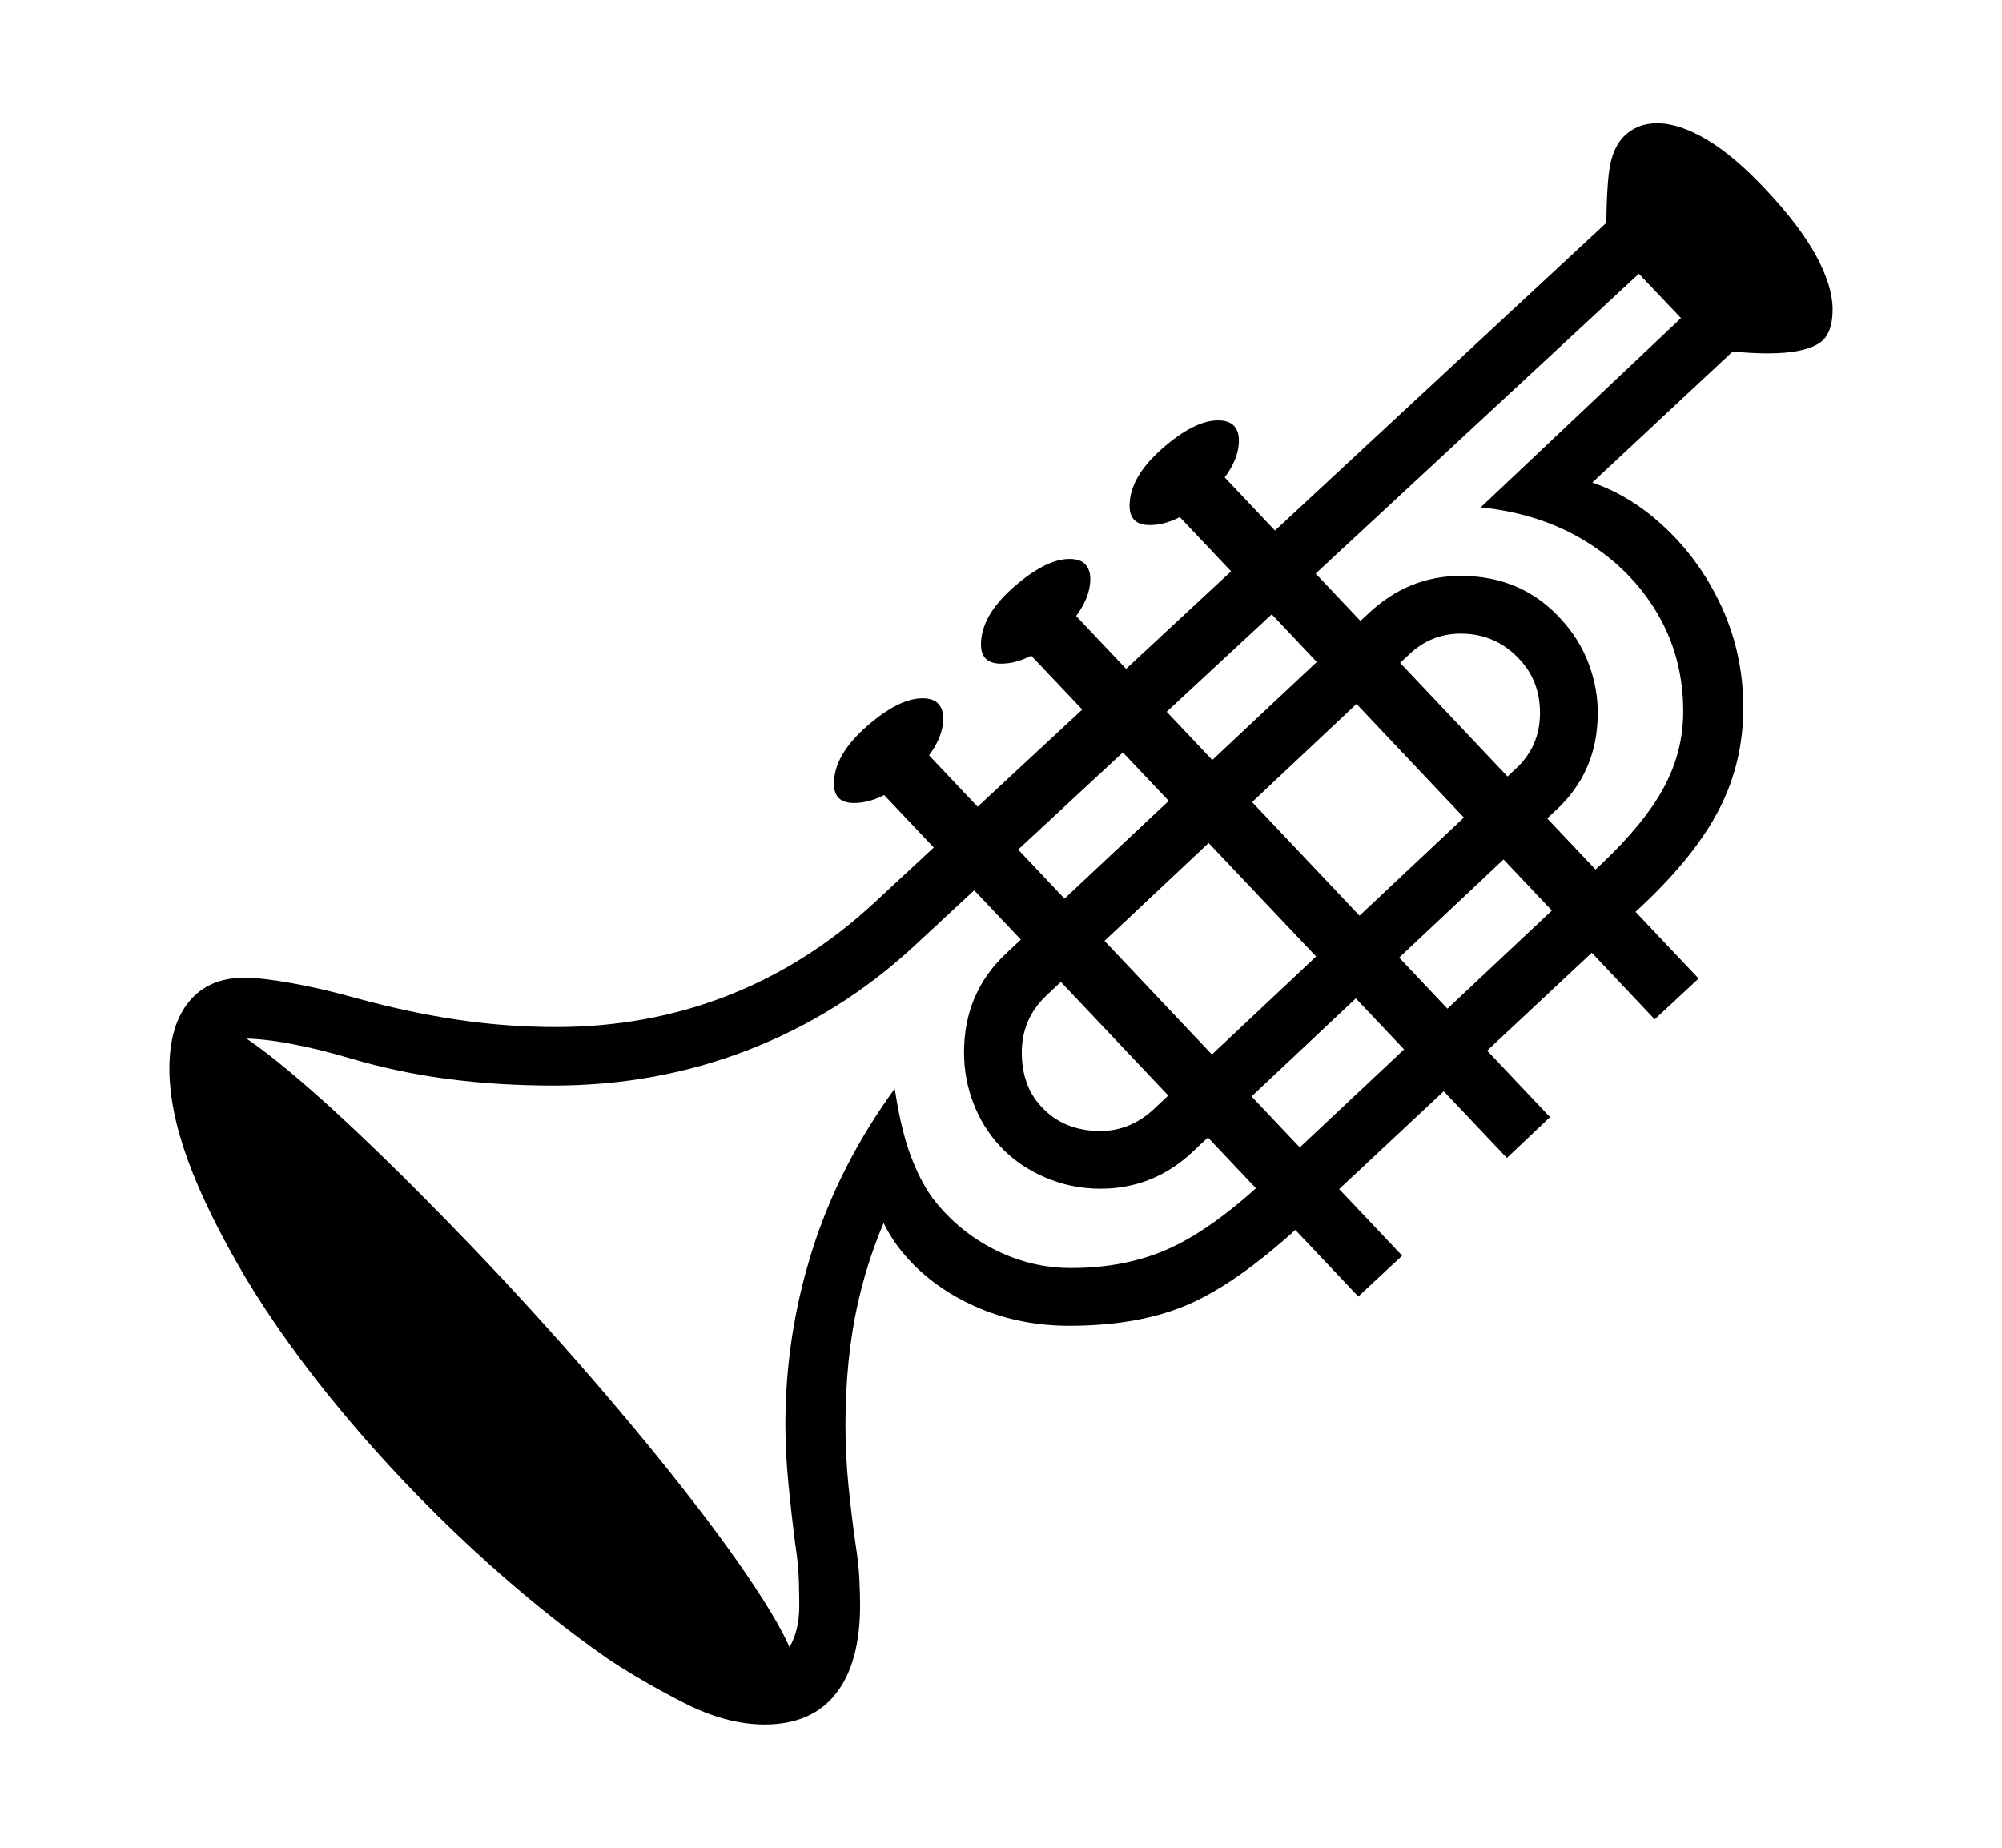 <svg xmlns="http://www.w3.org/2000/svg"
    viewBox="0 0 2600 2400">
  <!--
Copyright 2013 Google LLC
Noto is a trademark of Google Inc.
This Font Software is licensed under the SIL Open Font License, Version 1.1. This Font Software is distributed on an "AS IS" BASIS, WITHOUT WARRANTIES OR CONDITIONS OF ANY KIND, either express or implied. See the SIL Open Font License for the specific language, permissions and limitations governing your use of this Font Software.
http://scripts.sil.org/OFL
  -->
<path d="M993 2240L993 2240Q943 2240 887.5 2211.5 832 2183 790 2155L790 2155Q701 2093 612 2010.5 523 1928 446.5 1836.5 370 1745 318 1658L318 1658Q268 1573 244 1507 220 1441 220 1388L220 1388Q220 1332 245.5 1301 271 1270 317 1270L317 1270Q340 1270 379 1277 418 1284 461 1296L461 1296Q530 1315 594 1324.5 658 1334 722 1334L722 1334Q841 1334 945.5 1293 1050 1252 1136 1172L1136 1172 2121 257 2171 316 1187 1229Q1092 1317 972.5 1363.5 853 1410 719 1410L719 1410Q647 1410 582 1401.5 517 1393 456 1375L456 1375Q416 1363 379 1356 342 1349 316 1349L316 1349Q297 1349 283 1355L283 1355Q286 1385 299 1426 312 1467 332.5 1513 353 1559 378 1605L378 1605Q419 1678 493 1767.5 567 1857 656.5 1942.5 746 2028 834 2091L834 2091Q874 2119 921 2140.5 968 2162 993 2162L993 2162Q1012 2162 1025 2140 1038 2118 1038 2086L1038 2086Q1038 2075 1037.5 2054 1037 2033 1033 2007L1033 2007Q1028 1969 1024 1928 1020 1887 1020 1850L1020 1850Q1020 1734 1055 1623.5 1090 1513 1162 1414L1162 1414Q1170 1467 1182.5 1500.5 1195 1534 1211 1556L1211 1556Q1244 1599 1291.5 1623 1339 1647 1391 1647L1391 1647Q1464 1647 1521 1620.5 1578 1594 1649 1527L1649 1527 2080 1122Q2136 1069 2161 1022.5 2186 976 2186 924L2186 924Q2186 854 2152.5 797 2119 740 2060 703.5 2001 667 1923 659L1923 659 2234 365 2284 425 2027 665 2024 616Q2091 626 2145.5 670.5 2200 715 2232 780 2264 845 2264 919L2264 919Q2264 990 2233 1050.5 2202 1111 2133 1176L2133 1176 1698 1583Q1614 1662 1548.5 1692 1483 1722 1389 1722L1389 1722Q1326 1722 1272.5 1699.5 1219 1677 1182.5 1638.5 1146 1600 1134 1551L1134 1551 1165 1551Q1131 1618 1114.5 1691 1098 1764 1098 1851L1098 1851Q1098 1891 1102 1930.5 1106 1970 1111 2005L1111 2005Q1115 2030 1116 2050 1117 2070 1117 2085L1117 2085Q1117 2160 1085.5 2200 1054 2240 993 2240ZM1023 2198L1023 2198Q966 2198 904.5 2170.5 843 2143 777.5 2094 712 2045 643.5 1979 575 1913 506 1835L506 1835Q424 1743 369.5 1657 315 1571 287.5 1496 260 1421 260 1363L260 1363Q260 1329 275 1329L275 1329Q296 1329 347 1368.5 398 1408 467.5 1474 537 1540 615 1621.5 693 1703 767.5 1789 842 1875 903 1954 964 2033 1000.5 2093 1037 2153 1037 2183L1037 2183Q1037 2198 1023 2198ZM1821 1631L1764 1684 1124 1007 1180 953 1821 1631ZM1109 1043L1109 1043Q1083 1043 1083 1018L1083 1018Q1083 981 1125 944L1125 944Q1167 907 1198 907L1198 907Q1212 907 1218.5 914 1225 921 1225 933L1225 933Q1225 968 1183 1007L1183 1007Q1145 1043 1109 1043ZM1429 1544L1429 1544Q1391 1544 1356.5 1529 1322 1514 1298 1488L1298 1488Q1276 1464 1264 1432.5 1252 1401 1252 1367L1252 1367Q1252 1290 1306 1239L1306 1239 1777 797Q1829 748 1897 748L1897 748Q1977 748 2028 805L2028 805Q2051 830 2063 861.5 2075 893 2075 926L2075 926Q2075 1003 2020 1053L2020 1053 1549 1496Q1498 1544 1429 1544ZM1429 1469L1429 1469Q1467 1469 1497 1442L1497 1442 1968 999Q2000 970 2000 926L2000 926Q2000 885 1974 857L1974 857Q1943 823 1897 823L1897 823Q1858 823 1829 851L1829 851 1358 1294Q1327 1324 1327 1367L1327 1367Q1327 1410 1352 1437L1352 1437Q1381 1469 1429 1469ZM2013 1451L1957 1504 1315 826 1371 772 2013 1451ZM1300 862L1300 862Q1274 862 1274 837L1274 837Q1274 800 1316 763L1316 763Q1358 726 1389 726L1389 726Q1403 726 1409.5 733 1416 740 1416 752L1416 752Q1416 787 1374 826L1374 826Q1336 862 1300 862ZM2206 1271L2149 1324 1508 646 1564 592 2206 1271ZM1493 682L1493 682Q1467 682 1467 657L1467 657Q1467 620 1509 583L1509 583Q1551 546 1582 546L1582 546Q1596 546 1602.5 553 1609 560 1609 572L1609 572Q1609 607 1567 646L1567 646Q1529 682 1493 682ZM2296 459L2296 459Q2280 459 2261 457.5 2242 456 2221 453L2221 453 2086 311Q2086 244 2090.5 217.5 2095 191 2109 177L2109 177Q2126 160 2152 160L2152 160Q2181 160 2217 181.5 2253 203 2294 247L2294 247Q2338 294 2359 333 2380 372 2380 402L2380 402Q2380 432 2365 444L2365 444Q2345 459 2296 459Z"/>
</svg>